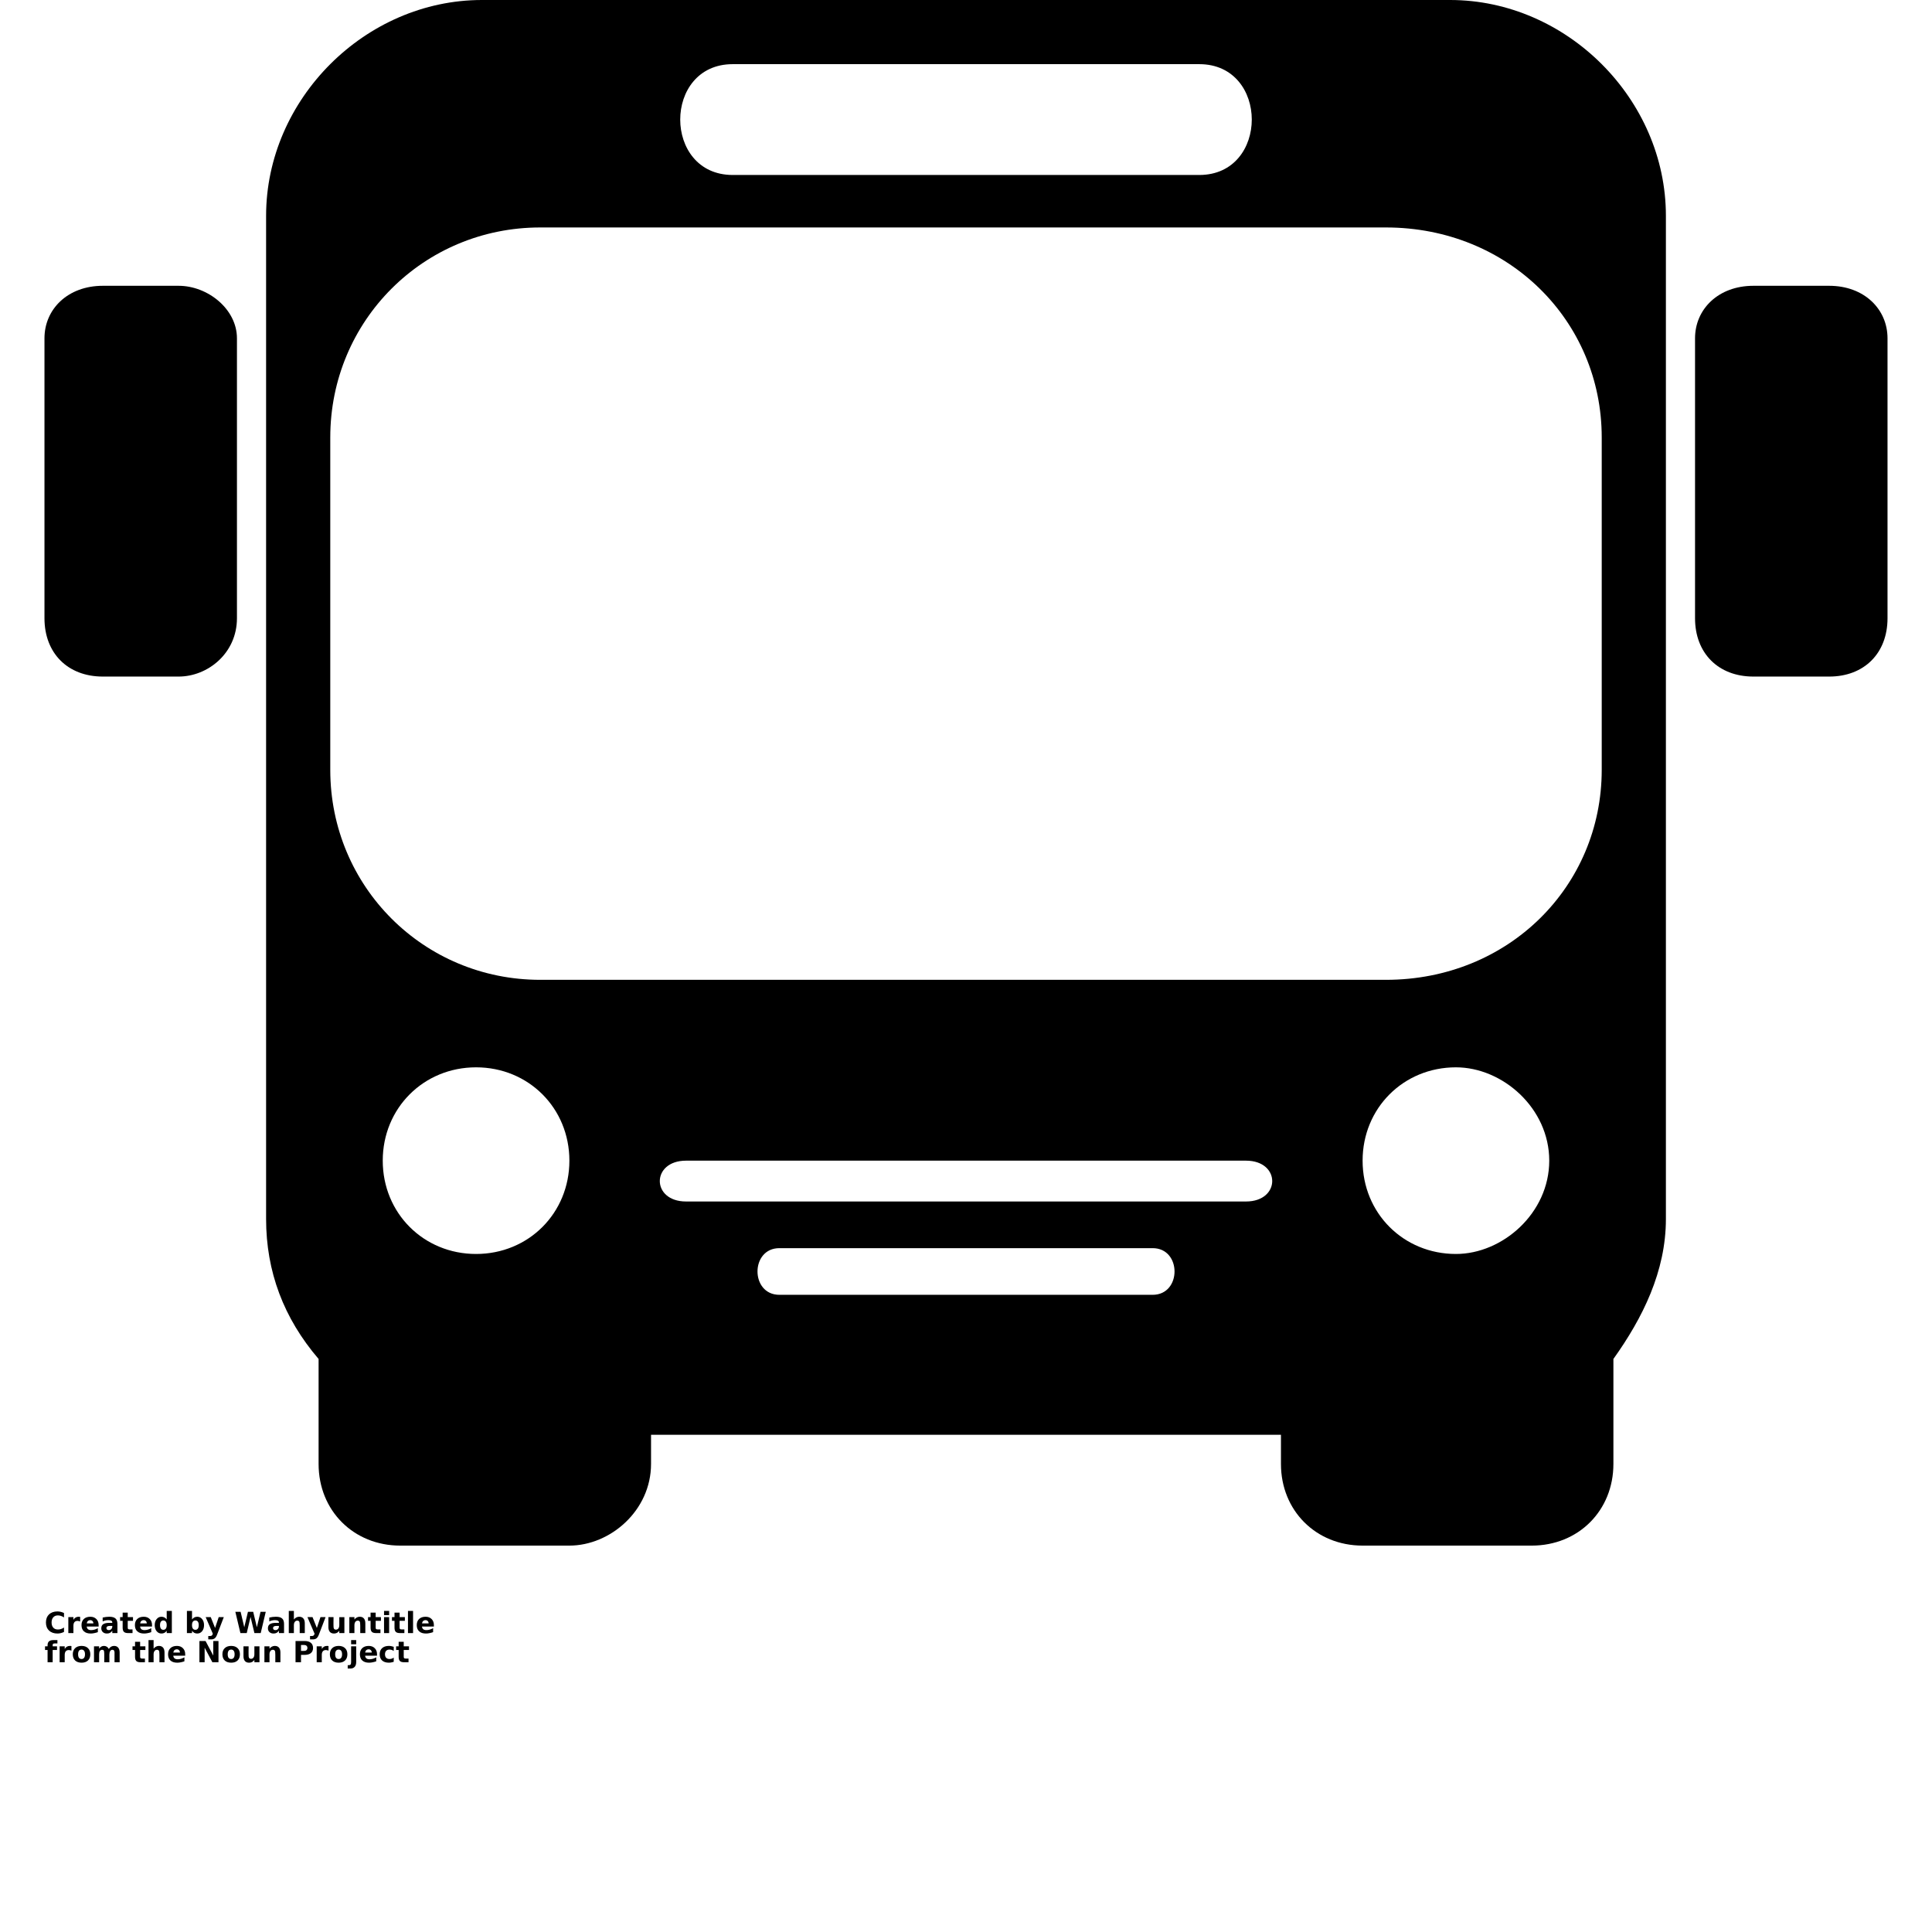 <?xml version="1.0" encoding="UTF-8"?>
<svg width="700pt" height="700pt" version="1.1" viewBox="0 0 700 700" xmlns="http://www.w3.org/2000/svg" xmlns:xlink="http://www.w3.org/1999/xlink">
 <defs>
  <symbol id="u" overflow="visible">
   <path d="m7.078-0.422c-0.367 0.188-0.746 0.328-1.141 0.422-0.398 0.102-0.809 0.156-1.234 0.156-1.281 0-2.297-0.359-3.047-1.078s-1.125-1.691-1.125-2.922c0-1.227 0.375-2.203 1.125-2.922s1.766-1.078 3.047-1.078c0.426 0 0.836 0.055 1.234 0.156 0.395 0.094 0.773 0.234 1.141 0.422v1.594c-0.367-0.25-0.73-0.43-1.094-0.547-0.355-0.125-0.73-0.188-1.125-0.188-0.711 0-1.266 0.23-1.672 0.688-0.406 0.461-0.609 1.086-0.609 1.875 0 0.793 0.203 1.418 0.609 1.875 0.406 0.449 0.961 0.672 1.672 0.672 0.395 0 0.77-0.055 1.125-0.172 0.363-0.113 0.727-0.297 1.094-0.547z"/>
  </symbol>
  <symbol id="c" overflow="visible">
   <path d="m5.172-4.203c-0.156-0.07-0.32-0.125-0.484-0.156-0.156-0.039-0.312-0.062-0.469-0.062-0.48 0-0.852 0.152-1.109 0.453-0.25 0.305-0.375 0.742-0.375 1.312v2.656h-1.844v-5.781h1.844v0.953c0.238-0.375 0.508-0.648 0.812-0.828 0.312-0.176 0.68-0.266 1.109-0.266 0.062 0 0.129 0.008 0.203 0.016 0.07 0 0.176 0.012 0.312 0.031z"/>
  </symbol>
  <symbol id="b" overflow="visible">
   <path d="m6.656-2.906v0.531h-4.312c0.039 0.43 0.191 0.75 0.453 0.969 0.27 0.219 0.648 0.328 1.141 0.328 0.383 0 0.781-0.055 1.188-0.172 0.406-0.113 0.82-0.289 1.25-0.531v1.438c-0.438 0.156-0.875 0.277-1.312 0.359-0.43 0.094-0.859 0.141-1.297 0.141-1.055 0-1.871-0.266-2.453-0.797-0.574-0.531-0.859-1.281-0.859-2.25 0-0.938 0.281-1.676 0.844-2.219 0.57-0.539 1.359-0.812 2.359-0.812 0.906 0 1.629 0.277 2.172 0.828 0.551 0.543 0.828 1.273 0.828 2.188zm-1.906-0.609c0-0.352-0.105-0.633-0.312-0.844-0.199-0.219-0.465-0.328-0.797-0.328-0.355 0-0.648 0.105-0.875 0.312-0.219 0.199-0.355 0.484-0.406 0.859z"/>
  </symbol>
  <symbol id="f" overflow="visible">
   <path d="m3.469-2.594c-0.375 0-0.664 0.07-0.859 0.203-0.199 0.125-0.297 0.312-0.297 0.562 0 0.242 0.078 0.43 0.234 0.562 0.156 0.125 0.375 0.188 0.656 0.188 0.344 0 0.633-0.125 0.875-0.375 0.238-0.25 0.359-0.562 0.359-0.938v-0.203zm2.828-0.703v3.297h-1.859v-0.859c-0.25 0.355-0.531 0.617-0.844 0.781-0.305 0.156-0.68 0.234-1.125 0.234-0.594 0-1.078-0.172-1.453-0.516-0.375-0.352-0.562-0.812-0.562-1.375 0-0.676 0.227-1.172 0.688-1.484 0.469-0.32 1.203-0.484 2.203-0.484h1.094v-0.141c0-0.289-0.117-0.504-0.344-0.641-0.23-0.133-0.59-0.203-1.078-0.203-0.398 0-0.766 0.043-1.109 0.125-0.344 0.074-0.664 0.188-0.953 0.344v-1.406c0.395-0.094 0.789-0.164 1.188-0.219 0.406-0.051 0.805-0.078 1.203-0.078 1.039 0 1.789 0.211 2.25 0.625 0.469 0.406 0.703 1.074 0.703 2z"/>
  </symbol>
  <symbol id="a" overflow="visible">
   <path d="m2.906-7.422v1.641h1.906v1.328h-1.906v2.453c0 0.262 0.051 0.438 0.156 0.531 0.102 0.094 0.316 0.141 0.641 0.141h0.938v1.328h-1.578c-0.73 0-1.246-0.148-1.547-0.453-0.305-0.301-0.453-0.816-0.453-1.547v-2.453h-0.922v-1.328h0.922v-1.641z"/>
  </symbol>
  <symbol id="l" overflow="visible">
   <path d="m4.812-4.938v-3.094h1.859v8.031h-1.859v-0.828c-0.25 0.336-0.531 0.586-0.844 0.75-0.305 0.156-0.656 0.234-1.062 0.234-0.711 0-1.293-0.281-1.75-0.844-0.461-0.57-0.688-1.305-0.688-2.203 0-0.883 0.227-1.609 0.688-2.172 0.457-0.57 1.039-0.859 1.75-0.859 0.406 0 0.758 0.086 1.062 0.25 0.312 0.156 0.594 0.402 0.844 0.734zm-1.219 3.75c0.395 0 0.695-0.145 0.906-0.438 0.207-0.289 0.312-0.711 0.312-1.266 0-0.539-0.105-0.957-0.312-1.25-0.211-0.289-0.512-0.438-0.906-0.438-0.387 0-0.684 0.148-0.891 0.438-0.211 0.293-0.312 0.711-0.312 1.25 0 0.555 0.102 0.977 0.312 1.266 0.207 0.293 0.504 0.438 0.891 0.438z"/>
  </symbol>
  <symbol id="k" overflow="visible">
   <path d="m3.969-1.188c0.383 0 0.68-0.145 0.891-0.438 0.207-0.289 0.312-0.711 0.312-1.266 0-0.539-0.105-0.957-0.312-1.25-0.211-0.289-0.508-0.438-0.891-0.438-0.398 0-0.703 0.148-0.922 0.438-0.211 0.293-0.312 0.711-0.312 1.25 0 0.555 0.102 0.977 0.312 1.266 0.219 0.293 0.523 0.438 0.922 0.438zm-1.234-3.75c0.25-0.332 0.531-0.578 0.844-0.734 0.312-0.164 0.664-0.25 1.062-0.25 0.719 0 1.305 0.289 1.766 0.859 0.457 0.562 0.688 1.289 0.688 2.172 0 0.898-0.23 1.633-0.688 2.203-0.461 0.562-1.047 0.844-1.766 0.844-0.398 0-0.75-0.078-1.062-0.234-0.312-0.164-0.594-0.414-0.844-0.75v0.828h-1.844v-8.031h1.844z"/>
  </symbol>
  <symbol id="e" overflow="visible">
   <path d="m0.125-5.781h1.844l1.562 3.922 1.312-3.922h1.844l-2.422 6.328c-0.242 0.645-0.527 1.094-0.859 1.344-0.324 0.258-0.75 0.391-1.281 0.391h-1.062v-1.219h0.578c0.312 0 0.535-0.055 0.672-0.156 0.145-0.094 0.258-0.273 0.344-0.531l0.047-0.156z"/>
  </symbol>
  <symbol id="j" overflow="visible">
   <path d="m0.312-7.703h1.906l1.328 5.594 1.328-5.594h1.906l1.328 5.594 1.328-5.594h1.891l-1.828 7.703h-2.281l-1.406-5.859-1.375 5.859h-2.297z"/>
  </symbol>
  <symbol id="i" overflow="visible">
   <path d="m6.688-3.516v3.516h-1.844v-2.688c0-0.5-0.016-0.844-0.047-1.031-0.023-0.188-0.059-0.328-0.109-0.422-0.074-0.125-0.172-0.219-0.297-0.281s-0.266-0.094-0.422-0.094c-0.387 0-0.688 0.152-0.906 0.453-0.219 0.293-0.328 0.699-0.328 1.219v2.844h-1.844v-8.031h1.844v3.094c0.281-0.332 0.578-0.578 0.891-0.734 0.312-0.164 0.656-0.25 1.031-0.25 0.664 0 1.172 0.211 1.516 0.625 0.344 0.406 0.516 1 0.516 1.781z"/>
  </symbol>
  <symbol id="h" overflow="visible">
   <path d="m0.828-2.25v-3.531h1.859v0.578c0 0.312-0.008 0.711-0.016 1.188v0.938c0 0.469 0.008 0.809 0.031 1.016 0.031 0.199 0.07 0.344 0.125 0.438 0.07 0.125 0.172 0.219 0.297 0.281s0.266 0.094 0.422 0.094c0.383 0 0.688-0.145 0.906-0.438 0.219-0.301 0.328-0.711 0.328-1.234v-2.859h1.844v5.781h-1.844v-0.828c-0.273 0.336-0.562 0.586-0.875 0.75-0.312 0.156-0.656 0.234-1.031 0.234-0.668 0-1.18-0.203-1.531-0.609-0.344-0.414-0.516-1.016-0.516-1.797z"/>
  </symbol>
  <symbol id="g" overflow="visible">
   <path d="m6.688-3.516v3.516h-1.844v-2.688c0-0.5-0.016-0.844-0.047-1.031-0.023-0.188-0.059-0.328-0.109-0.422-0.074-0.125-0.172-0.219-0.297-0.281s-0.266-0.094-0.422-0.094c-0.387 0-0.688 0.152-0.906 0.453-0.219 0.293-0.328 0.699-0.328 1.219v2.844h-1.844v-5.781h1.844v0.844c0.281-0.332 0.578-0.578 0.891-0.734 0.312-0.164 0.656-0.25 1.031-0.25 0.664 0 1.172 0.211 1.516 0.625 0.344 0.406 0.516 1 0.516 1.781z"/>
  </symbol>
  <symbol id="t" overflow="visible">
   <path d="m0.891-5.781h1.844v5.781h-1.844zm0-2.25h1.844v1.516h-1.844z"/>
  </symbol>
  <symbol id="s" overflow="visible">
   <path d="m0.891-8.031h1.844v8.031h-1.844z"/>
  </symbol>
  <symbol id="r" overflow="visible">
   <path d="m4.688-8.031v1.219h-1.016c-0.262 0-0.445 0.047-0.547 0.141-0.105 0.094-0.156 0.262-0.156 0.5v0.391h1.578v1.328h-1.578v4.453h-1.844v-4.453h-0.922v-1.328h0.922v-0.391c0-0.633 0.172-1.102 0.516-1.406 0.352-0.301 0.898-0.453 1.641-0.453z"/>
  </symbol>
  <symbol id="d" overflow="visible">
   <path d="m3.641-4.594c-0.418 0-0.734 0.148-0.953 0.438-0.211 0.293-0.312 0.715-0.312 1.266 0 0.562 0.102 0.992 0.312 1.281 0.219 0.293 0.535 0.438 0.953 0.438 0.395 0 0.695-0.145 0.906-0.438 0.219-0.289 0.328-0.719 0.328-1.281 0-0.551-0.109-0.973-0.328-1.266-0.211-0.289-0.512-0.438-0.906-0.438zm0-1.328c0.988 0 1.758 0.273 2.312 0.812 0.562 0.531 0.844 1.273 0.844 2.219 0 0.961-0.281 1.711-0.844 2.25-0.555 0.531-1.324 0.797-2.312 0.797-1 0-1.781-0.266-2.344-0.797-0.562-0.539-0.844-1.289-0.844-2.25 0-0.945 0.281-1.688 0.844-2.219 0.562-0.539 1.344-0.812 2.344-0.812z"/>
  </symbol>
  <symbol id="q" overflow="visible">
   <path d="m6.234-4.812c0.238-0.363 0.52-0.641 0.844-0.828 0.32-0.188 0.676-0.281 1.062-0.281 0.656 0 1.156 0.211 1.5 0.625 0.352 0.406 0.531 1 0.531 1.781v3.516h-1.859v-3.016-0.125c0.008-0.051 0.016-0.125 0.016-0.219 0-0.406-0.062-0.695-0.188-0.875-0.117-0.188-0.309-0.281-0.578-0.281-0.355 0-0.625 0.148-0.812 0.438-0.188 0.281-0.289 0.695-0.297 1.234v2.844h-1.859v-3.016c0-0.633-0.059-1.039-0.172-1.219-0.105-0.188-0.297-0.281-0.578-0.281-0.355 0-0.633 0.148-0.828 0.438-0.188 0.281-0.281 0.695-0.281 1.234v2.844h-1.859v-5.781h1.859v0.844c0.227-0.32 0.488-0.566 0.781-0.734 0.289-0.164 0.613-0.25 0.969-0.25 0.395 0 0.742 0.102 1.047 0.297 0.312 0.188 0.547 0.461 0.703 0.812z"/>
  </symbol>
  <symbol id="p" overflow="visible">
   <path d="m0.969-7.703h2.219l2.797 5.281v-5.281h1.891v7.703h-2.219l-2.797-5.281v5.281h-1.891z"/>
  </symbol>
  <symbol id="o" overflow="visible">
   <path d="m0.969-7.703h3.297c0.977 0 1.727 0.219 2.25 0.656 0.531 0.438 0.797 1.059 0.797 1.859 0 0.812-0.266 1.438-0.797 1.875-0.523 0.43-1.273 0.641-2.25 0.641h-1.312v2.672h-1.984zm1.984 1.438v2.156h1.094c0.383 0 0.68-0.094 0.891-0.281 0.219-0.188 0.328-0.453 0.328-0.797s-0.109-0.609-0.328-0.797c-0.211-0.188-0.508-0.281-0.891-0.281z"/>
  </symbol>
  <symbol id="n" overflow="visible">
   <path d="m0.891-5.781h1.844v5.672c0 0.781-0.188 1.375-0.562 1.781-0.367 0.406-0.902 0.609-1.609 0.609h-0.906v-1.219h0.312c0.352 0 0.594-0.078 0.719-0.234 0.133-0.156 0.203-0.469 0.203-0.938zm0-2.25h1.844v1.516h-1.844z"/>
  </symbol>
  <symbol id="m" overflow="visible">
   <path d="m5.547-5.594v1.5c-0.25-0.164-0.5-0.289-0.75-0.375-0.25-0.082-0.512-0.125-0.781-0.125-0.523 0-0.93 0.152-1.219 0.453-0.281 0.305-0.422 0.719-0.422 1.25 0 0.543 0.141 0.965 0.422 1.266 0.289 0.305 0.695 0.453 1.219 0.453 0.289 0 0.562-0.039 0.812-0.125 0.258-0.082 0.5-0.211 0.719-0.391v1.516c-0.281 0.105-0.574 0.18-0.875 0.234-0.293 0.062-0.59 0.094-0.891 0.094-1.043 0-1.859-0.266-2.453-0.797-0.586-0.539-0.875-1.289-0.875-2.25 0-0.945 0.289-1.688 0.875-2.219 0.594-0.539 1.41-0.812 2.453-0.812 0.301 0 0.598 0.031 0.891 0.094 0.289 0.055 0.582 0.133 0.875 0.234z"/>
  </symbol>
 </defs>
 <g>
  <path d="m662.75 103.55h-27.473c-12.68 0-21.133 8.453-21.133 19.02v101.43c0 12.68 8.453 21.133 21.133 21.133h27.473c12.68 0 21.133-8.453 21.133-21.133v-101.43c0-10.566-8.453-19.02-21.133-19.02z" fill-rule="evenodd"/>
  <path d="m174.61 0h350.79c42.266 0 78.188 35.926 78.188 78.188v363.47c0 19.02-8.453 35.926-19.02 50.719v38.039c0 16.906-12.68 29.586-29.586 29.586h-61.281c-16.906 0-29.586-12.68-29.586-29.586v-10.566h-228.23v10.566c0 16.906-14.793 29.586-29.586 29.586h-61.281c-16.906 0-29.586-12.68-29.586-29.586v-38.039c-12.68-14.793-19.02-31.699-19.02-50.719v-363.47c0-42.266 35.926-78.188 78.188-78.188zm90.867 23.246h169.05c25.359 0 25.359 40.152 0 40.152h-169.05c-25.359 0-25.359-40.152 0-40.152zm16.906 445.89c-10.566 0-10.566-16.906 0-16.906h135.25c10.566 0 10.566 16.906 0 16.906zm-33.812-33.812c-12.68 0-12.68-14.793 0-14.793h202.87c12.68 0 12.68 14.793 0 14.793zm-52.832-352.91h306.41c44.379 0 78.188 33.812 78.188 76.074v120.45c0 42.266-33.812 76.074-78.188 76.074h-306.41c-42.266 0-76.074-33.812-76.074-76.074v-120.45c0-42.266 33.812-76.074 76.074-76.074zm331.77 304.3c-19.02 0-33.812 14.793-33.812 33.812 0 19.02 14.793 33.812 33.812 33.812 16.906 0 33.812-14.793 33.812-33.812 0-19.02-16.906-33.812-33.812-33.812zm-355.02 0c19.02 0 33.812 14.793 33.812 33.812 0 19.02-14.793 33.812-33.812 33.812s-33.812-14.793-33.812-33.812c0-19.02 14.793-33.812 33.812-33.812z" fill-rule="evenodd"/>
  <path d="m37.246 103.55h27.473c10.566 0 21.133 8.453 21.133 19.02v101.43c0 12.68-10.566 21.133-21.133 21.133h-27.473c-12.68 0-21.133-8.453-21.133-21.133v-101.43c0-10.566 8.453-19.02 21.133-19.02z" fill-rule="evenodd"/>
  <use x="16.113" y="591.699" xlink:href="#u"/>
  <use x="23.867" y="591.699" xlink:href="#c"/>
  <use x="29.078" y="591.699" xlink:href="#b"/>
  <use x="36.246" y="591.699" xlink:href="#f"/>
  <use x="43.375" y="591.699" xlink:href="#a"/>
  <use x="48.426" y="591.699" xlink:href="#b"/>
  <use x="55.59" y="591.699" xlink:href="#l"/>
  <use x="66.832" y="591.699" xlink:href="#k"/>
  <use x="74.398" y="591.699" xlink:href="#e"/>
  <use x="84.961" y="591.699" xlink:href="#j"/>
  <use x="96.617" y="591.699" xlink:href="#f"/>
  <use x="103.746" y="591.699" xlink:href="#i"/>
  <use x="111.27" y="591.699" xlink:href="#e"/>
  <use x="118.156" y="591.699" xlink:href="#h"/>
  <use x="125.68" y="591.699" xlink:href="#g"/>
  <use x="133.203" y="591.699" xlink:href="#a"/>
  <use x="138.254" y="591.699" xlink:href="#t"/>
  <use x="141.875" y="591.699" xlink:href="#a"/>
  <use x="146.926" y="591.699" xlink:href="#s"/>
  <use x="150.547" y="591.699" xlink:href="#b"/>
  <use x="16.113" y="602.266" xlink:href="#r"/>
  <use x="20.711" y="602.266" xlink:href="#c"/>
  <use x="25.922" y="602.266" xlink:href="#d"/>
  <use x="33.18" y="602.266" xlink:href="#q"/>
  <use x="47.867" y="602.266" xlink:href="#a"/>
  <use x="52.918" y="602.266" xlink:href="#i"/>
  <use x="60.441" y="602.266" xlink:href="#b"/>
  <use x="71.285" y="602.266" xlink:href="#p"/>
  <use x="80.129" y="602.266" xlink:href="#d"/>
  <use x="87.387" y="602.266" xlink:href="#h"/>
  <use x="94.91" y="602.266" xlink:href="#g"/>
  <use x="106.109" y="602.266" xlink:href="#o"/>
  <use x="113.855" y="602.266" xlink:href="#c"/>
  <use x="119.066" y="602.266" xlink:href="#d"/>
  <use x="126.324" y="602.266" xlink:href="#n"/>
  <use x="129.945" y="602.266" xlink:href="#b"/>
  <use x="137.113" y="602.266" xlink:href="#m"/>
  <use x="143.375" y="602.266" xlink:href="#a"/>
 </g>
</svg>
